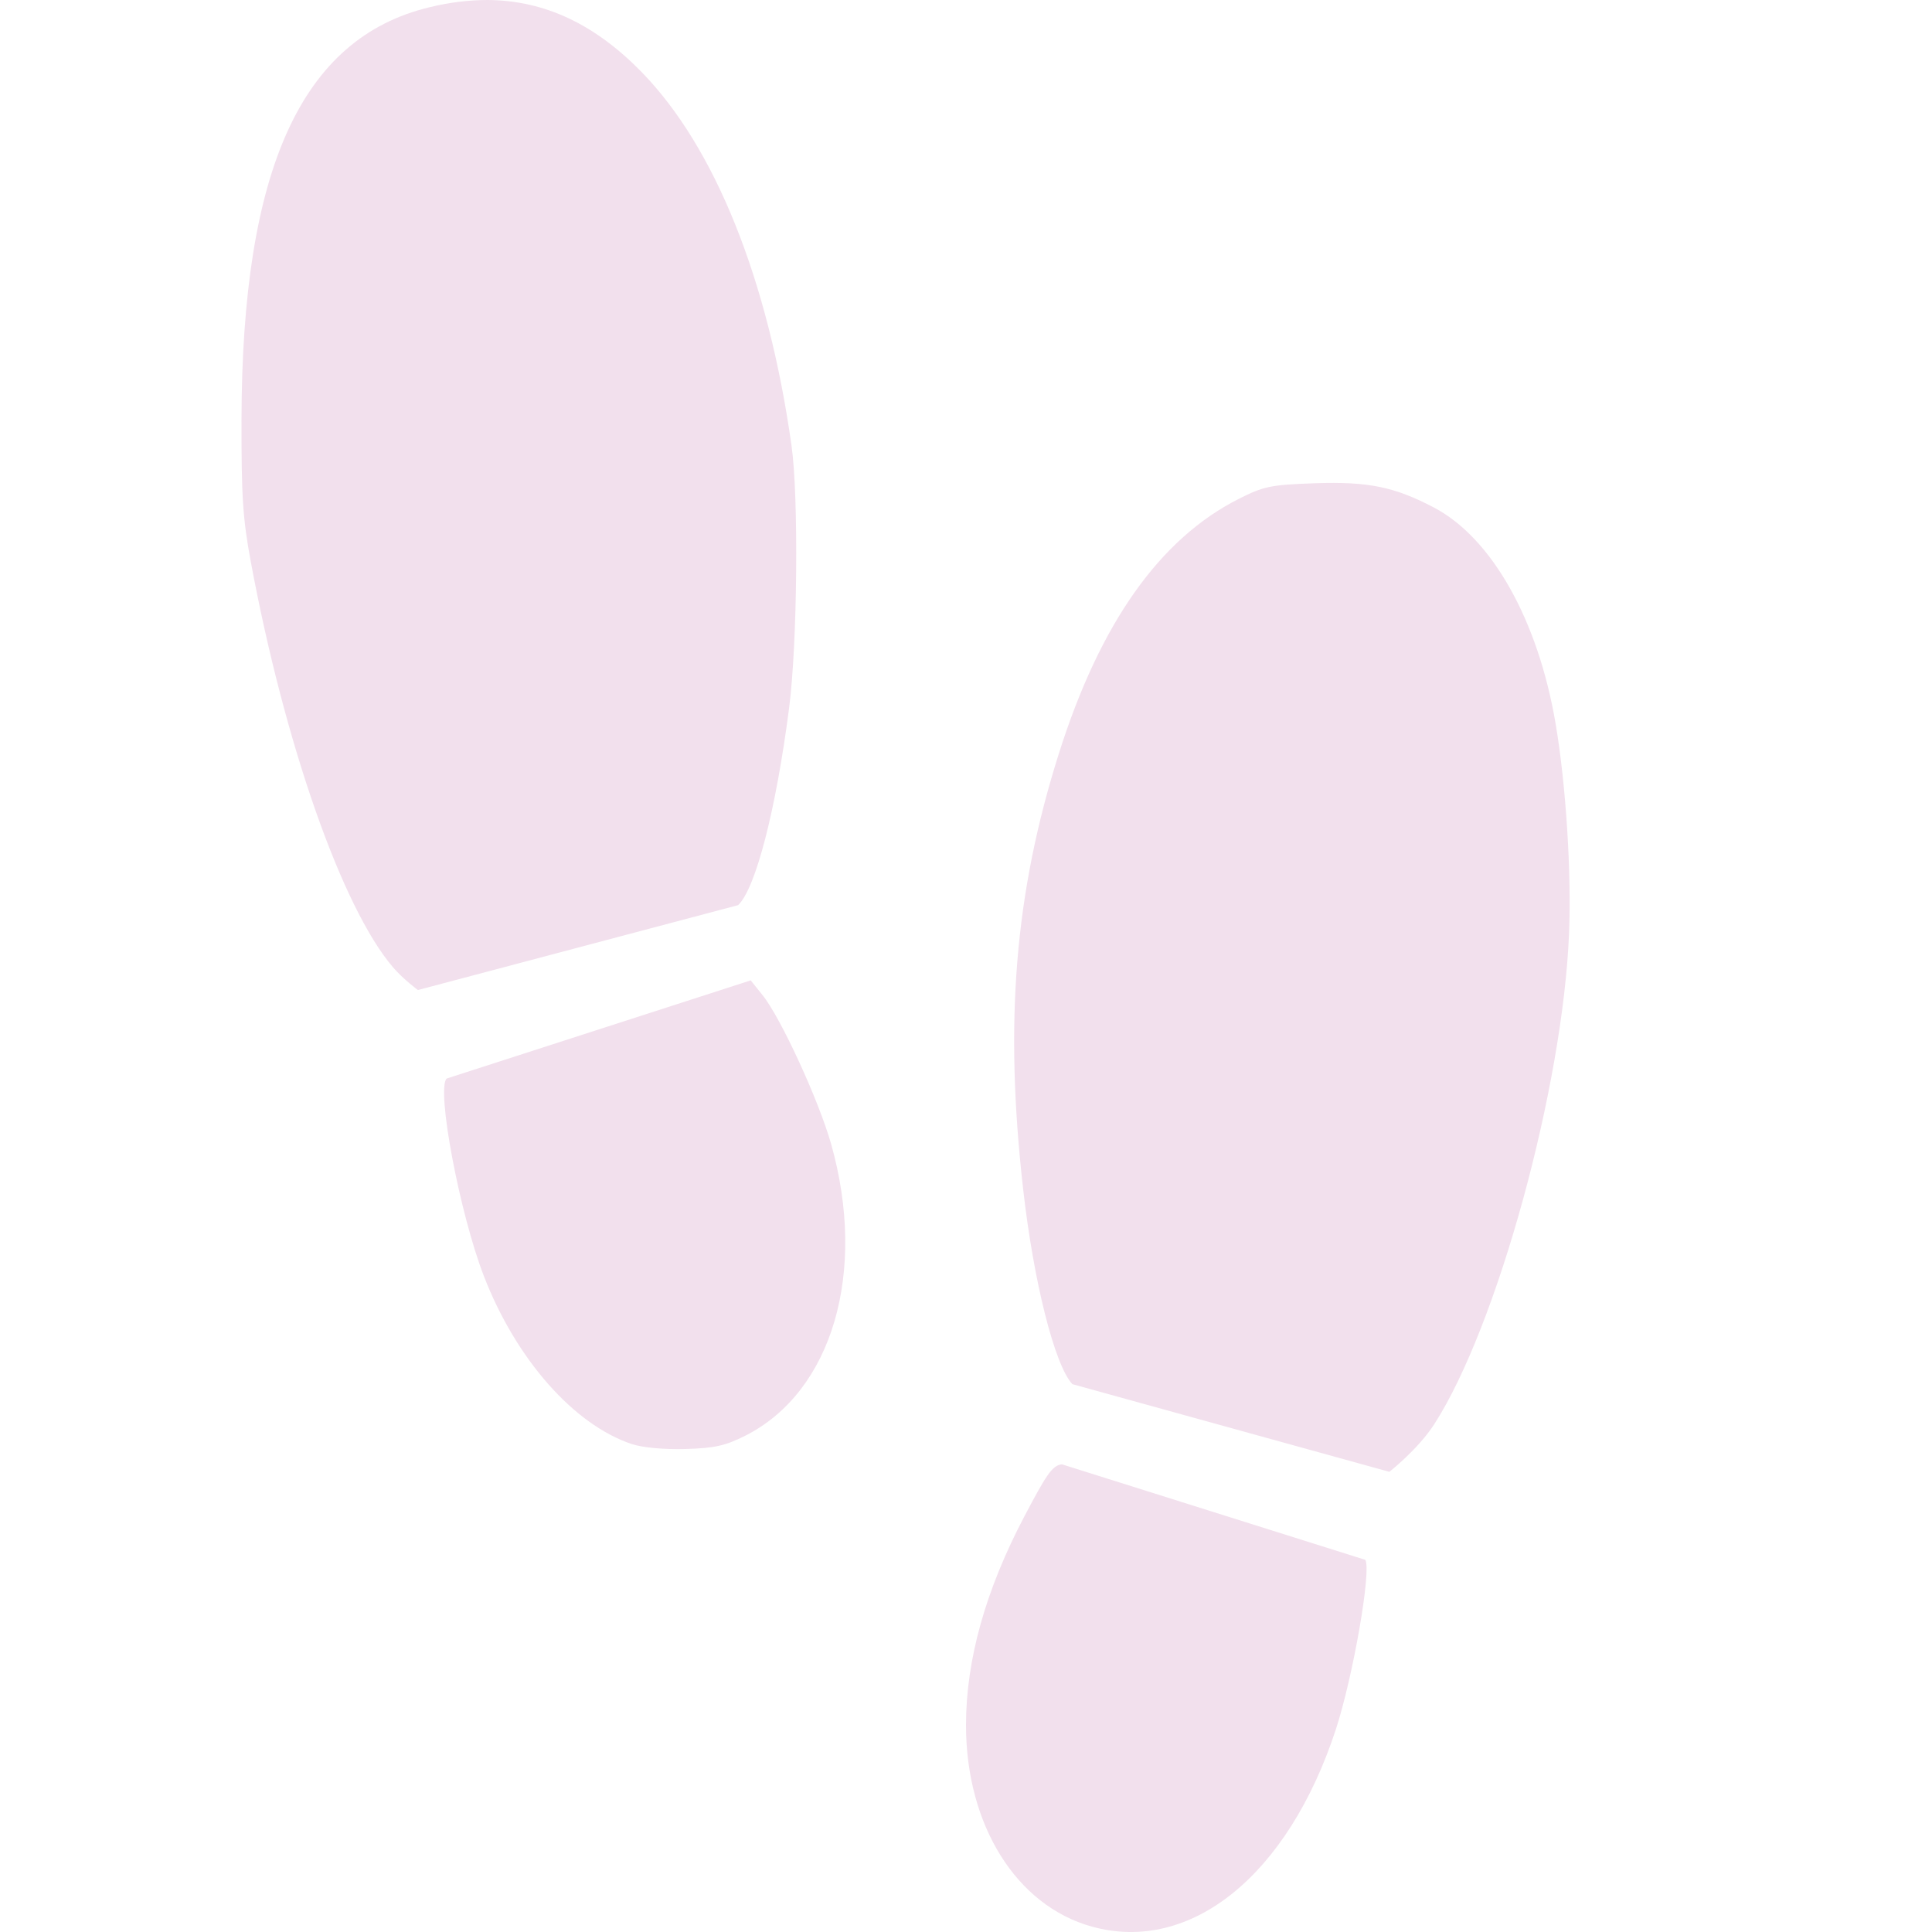 <svg xmlns="http://www.w3.org/2000/svg" width="16" height="16" version="1.1">
 <defs>
  <style id="current-color-scheme" type="text/css">
   .ColorScheme-Text { color:#f2e0ed; } .ColorScheme-Highlight { color:#4285f4; } .ColorScheme-NeutralText { color:#ff9800; } .ColorScheme-PositiveText { color:#4caf50; } .ColorScheme-NegativeText { color:#f44336; }
  </style>
 </defs>
 <path style="fill:currentColor" class="ColorScheme-Text" d="M 4.041,0 C 3.885,0 3.723,0.019 3.553,0.061 2.497,0.317 2.004,1.4 2,3.473 1.999,4.116 2.01,4.291 2.078,4.658 2.359,6.165 2.833,7.517 3.254,8.01 3.343,8.113 3.461,8.199 3.461,8.199 L 6.113,7.496 C 6.258,7.358 6.426,6.708 6.535,5.864 6.604,5.329 6.615,4.116 6.555,3.69 6.361,2.313 5.921,1.219 5.313,0.596 4.926,0.2 4.511,0.004 4.041,0 Z M 10.891,4.002 C 10.522,4.015 10.466,4.027 10.26,4.131 9.605,4.461 9.109,5.162 8.768,6.244 8.403,7.399 8.317,8.468 8.473,9.846 8.559,10.61 8.734,11.307 8.881,11.463 L 11.506,12.189 C 11.506,12.189 11.743,12.004 11.879,11.793 12.399,10.984 12.942,9.006 12.994,7.734 13.015,7.23 12.969,6.501 12.883,5.994 12.738,5.136 12.355,4.455 11.875,4.203 11.549,4.032 11.333,3.987 10.891,4.002 Z M 6.217,8.119 3.699,8.932 C 3.612,9.018 3.806,10.049 4.008,10.57 4.273,11.255 4.752,11.799 5.232,11.959 5.322,11.989 5.5,12.005 5.678,12 5.922,11.993 6.009,11.972 6.174,11.889 6.892,11.525 7.183,10.537 6.883,9.474 6.78,9.111 6.464,8.424 6.314,8.24 Z M 8.795,12.127 C 8.713,12.133 8.659,12.226 8.486,12.553 8.162,13.167 8,13.746 8,14.287 8,15.114 8.416,15.781 9.041,15.955 9.86,16.183 10.667,15.531 11.063,14.322 11.206,13.883 11.359,13.005 11.307,12.918 Z"/>
</svg>
